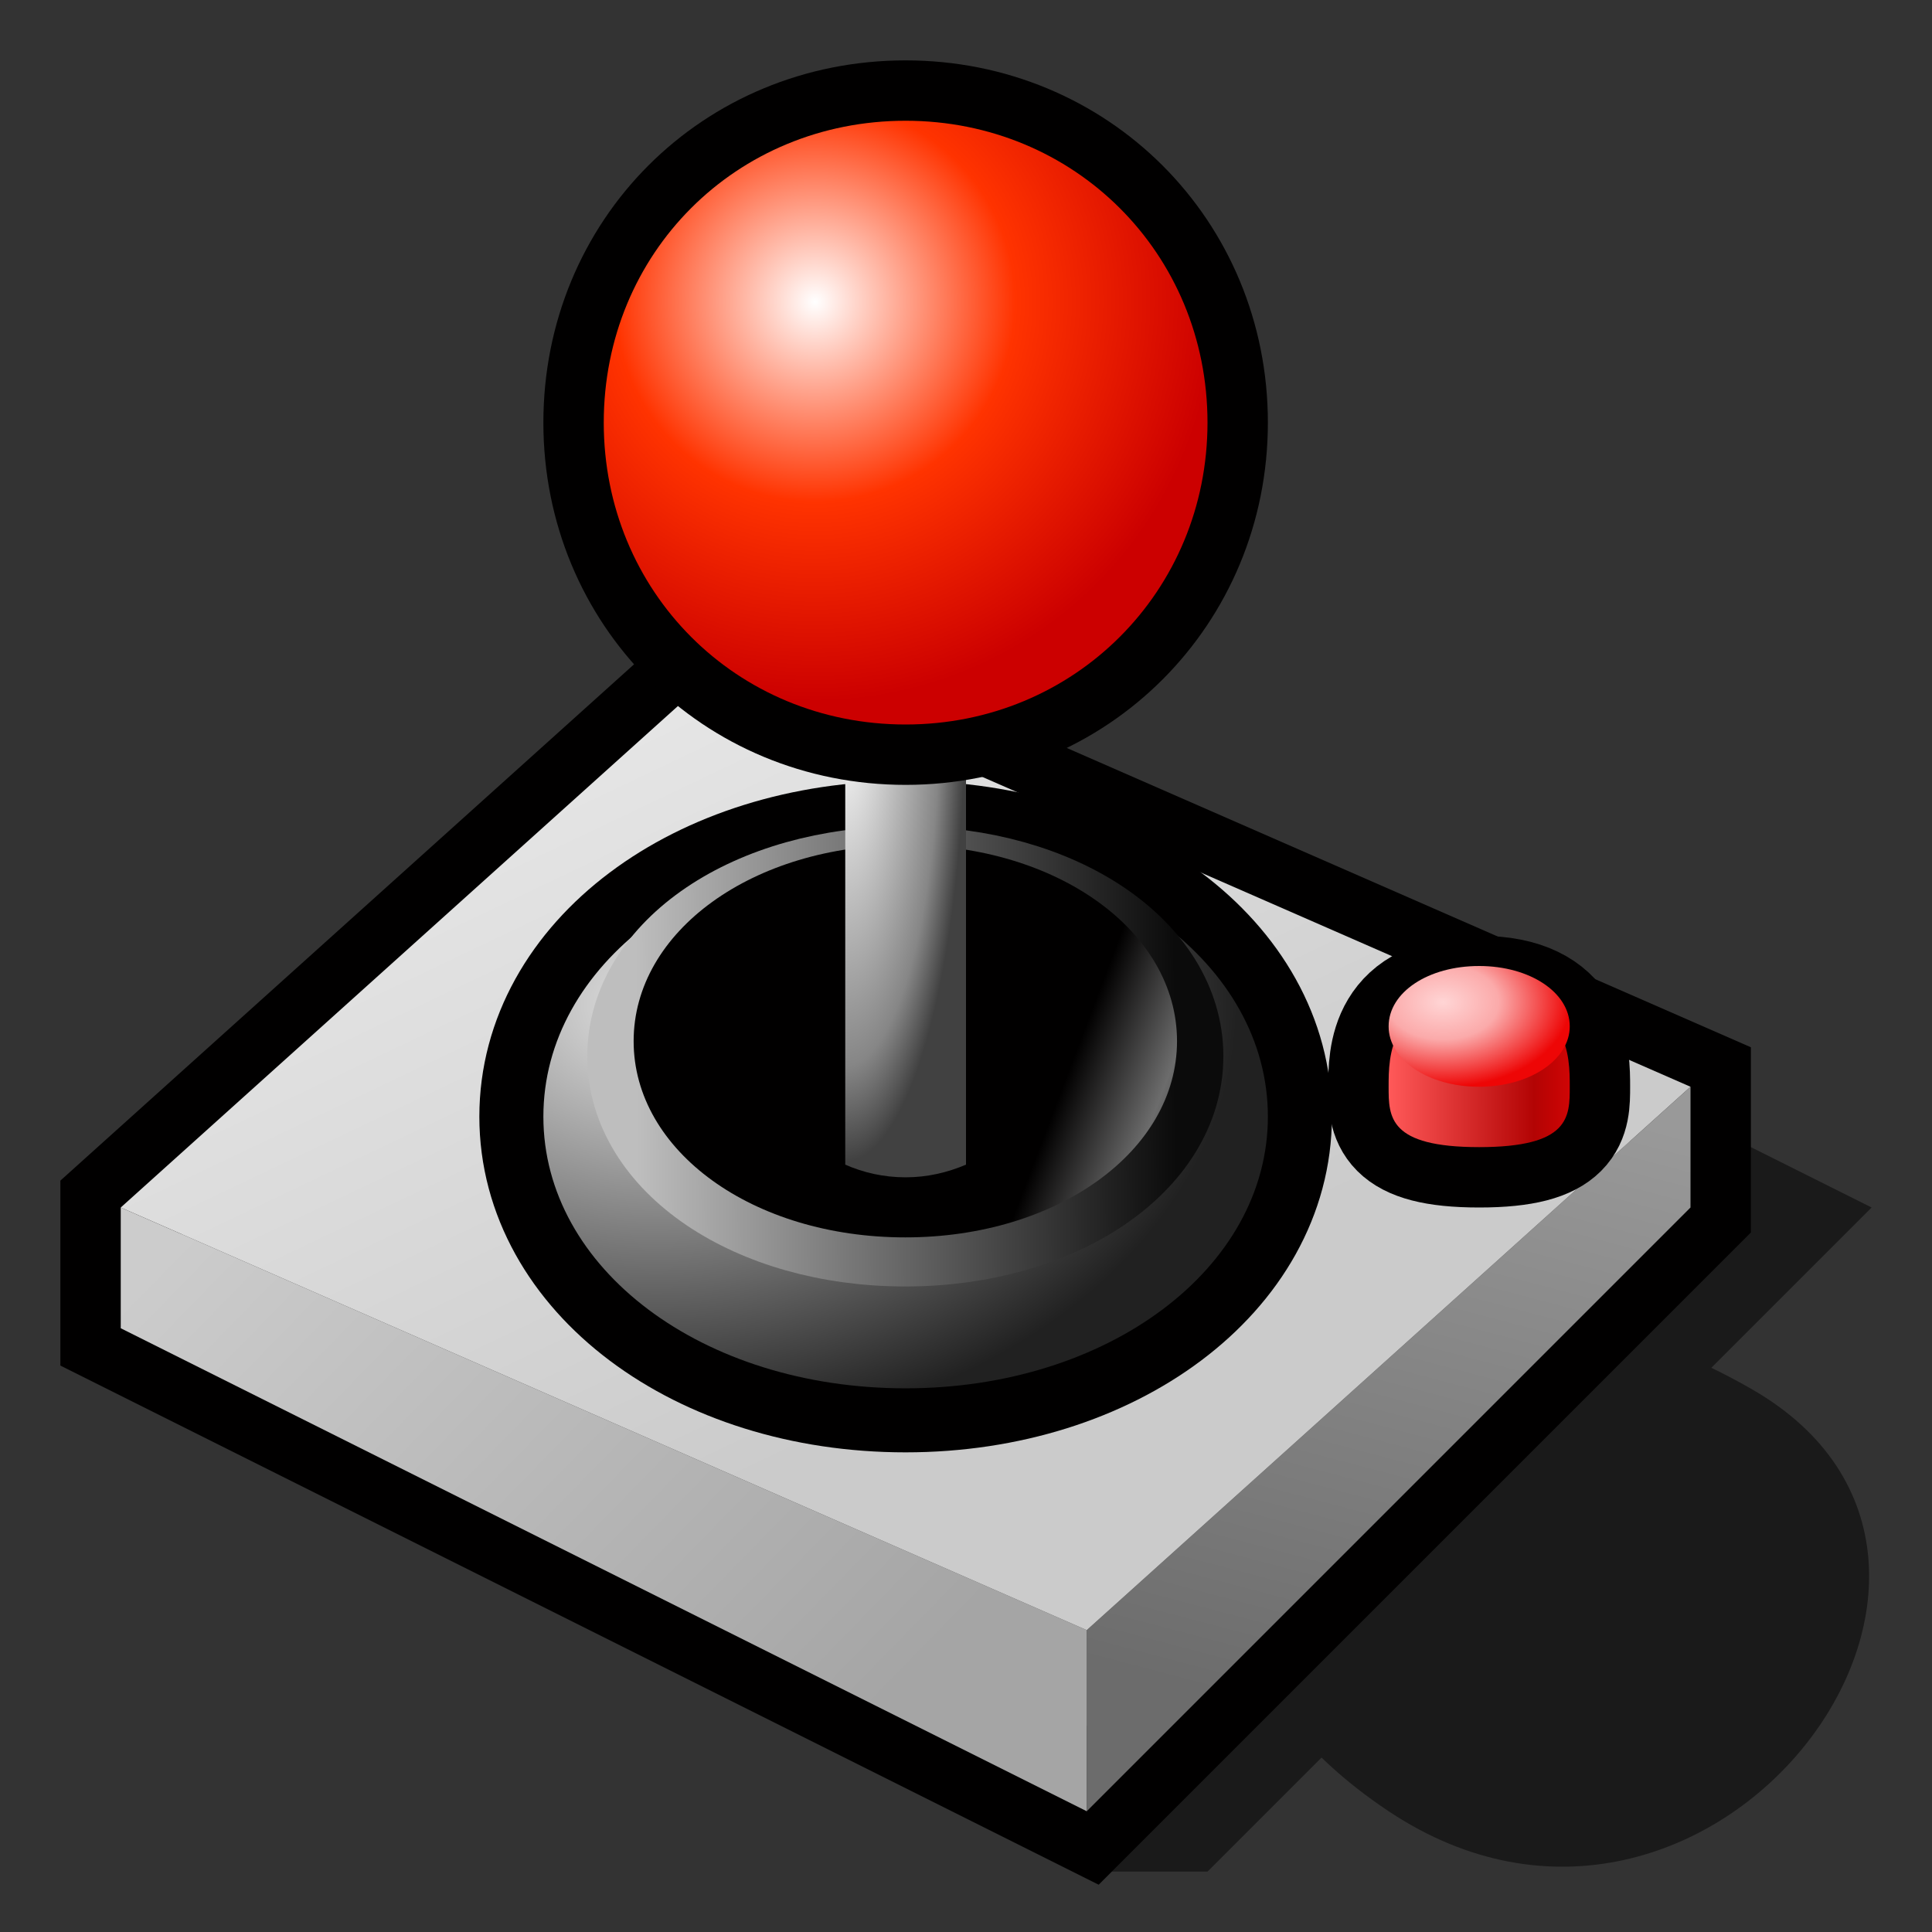 <?xml version="1.0" encoding="UTF-8" standalone="yes"?>
<svg version="1.1" width="64" height="64" color-interpolation="linearRGB"
     xmlns:svg="http://www.w3.org/2000/svg" xmlns="http://www.w3.org/2000/svg">
 <rect width="100%" height="100%" fill="#333333" stroke="none"/>
 <g>
  <path style="fill:#010000; fill-opacity:0.482"
        d="M36 62H40L62 40L58 38H36V62z
           M46 60C56.65 67.09 68.12 51.77 58 46C44 38 34 52 46 60z"
  />
  <path style="fill:none; stroke:#010000; stroke-width:4"
        d="M4 40V44L36 60L56 40V36L24 22L4 40z"
  />
  <linearGradient id="gradient0" gradientUnits="userSpaceOnUse" x1="77.23" y1="43.18" x2="71.61" y2="64.48">
   <stop offset="0" stop-color="#999999"/>
   <stop offset="0.996" stop-color="#6c6c6c"/>
  </linearGradient>
  <path style="fill:url(#gradient0)"
        d="M36 54V60L56 40V36L36 54z"
  />
  <linearGradient id="gradient1" gradientUnits="userSpaceOnUse" x1="27.04" y1="19.51" x2="46.61" y2="38.61">
   <stop offset="0" stop-color="#cccccc"/>
   <stop offset="1" stop-color="#a5a5a5"/>
  </linearGradient>
  <path style="fill:url(#gradient1)"
        d="M36 54V60L4 44V40L36 54z"
  />
  <linearGradient id="gradient2" gradientUnits="userSpaceOnUse" x1="56.75" y1="7.26" x2="67.08" y2="28.93">
   <stop offset="0" stop-color="#e5e5e5"/>
   <stop offset="1" stop-color="#cbcbcb"/>
  </linearGradient>
  <path style="fill:url(#gradient2)"
        d="M4 40L36 54L56 36L24 22L4 40z"
  />
  <path style="fill:none; stroke:#010000; stroke-width:4.242"
        d="M30 27.99C36.7 27.99 42 31.95 42 36.99C42 42.02 36.7 45.99 30 45.99C23.26 45.99 18 42.02 18 36.99C18 31.95 23.26 27.99 30 27.99z"
  />
  <radialGradient id="gradient3" gradientUnits="userSpaceOnUse" cx="0" cy="0" r="64" gradientTransform="matrix(0.263,-0.109,0.145,0.197,21.757,33.273)">
   <stop offset="0" stop-color="#e4e4e4"/>
   <stop offset="1" stop-color="#212121"/>
  </radialGradient>
  <path style="fill:url(#gradient3)"
        d="M30 27.99C36.7 27.99 42 31.95 42 36.99C42 42.02 36.7 45.99 30 45.99C23.26 45.99 18 42.02 18 36.99C18 31.95 23.26 27.99 30 27.99z"
  />
  <linearGradient id="gradient4" gradientUnits="userSpaceOnUse" x1="20.89" y1="27.76" x2="38.9" y2="27.66">
   <stop offset="0.007" stop-color="#bebebe"/>
   <stop offset="1" stop-color="#0b0b0b"/>
  </linearGradient>
  <path style="fill:none; stroke:url(#gradient4); stroke-width:3.072"
        d="M29.99 28.91C35.02 28.91 38.99 31.58 38.99 34.99C38.99 38.39 35.02 41.08 29.99 41.08C24.94 41.08 20.99 38.39 20.99 34.99C20.99 31.58 24.94 28.91 29.99 28.91z"
  />
  <linearGradient id="gradient5" gradientUnits="userSpaceOnUse" x1="34.04" y1="38.97" x2="40.41" y2="41.39">
   <stop offset="0.004" stop-color="#010000"/>
   <stop offset="0.466" stop-color="#6c6c6c"/>
   <stop offset="0.996" stop-color="#010101"/>
  </linearGradient>
  <path style="fill:url(#gradient5)"
        d="M29.99 27.99C35.02 27.99 38.99 30.85 38.99 34.49C38.99 38.13 35.02 40.99 29.99 40.99C24.94 40.99 20.99 38.13 20.99 34.49C20.99 30.85 24.94 27.99 29.99 27.99z"
  />
  <path style="fill:#010000"
        d="M30 33.99C32.23 33.99 34 35.31 34 36.99C34 38.67 32.23 39.99 30 39.99C27.75 39.99 26 38.67 26 36.99C26 35.31 27.75 33.99 30 33.99z"
  />
  <radialGradient id="gradient6" gradientUnits="userSpaceOnUse" cx="0" cy="0" r="64" gradientTransform="matrix(0.062,0,0,0.234,28,23.5)">
   <stop offset="0" stop-color="#ffffff"/>
   <stop offset="0.788" stop-color="#868686"/>
   <stop offset="1" stop-color="#414141"/>
  </radialGradient>
  <path style="fill:url(#gradient6)"
        d="M30 39C30.72 39 31.39 38.84 32 38.58V21H28V38.58C28.59 38.84 29.26 39 30 39z"
  />
  <path style="fill:none; stroke:#010000; stroke-width:4"
        d="M30 4C35.59 4 40 8.39 40 14C40 19.59 35.59 24 30 24C24.38 24 20 19.59 20 14C20 8.39 24.38 4 30 4z"
  />
  <radialGradient id="gradient7" gradientUnits="userSpaceOnUse" cx="0" cy="0" r="64" gradientTransform="matrix(0.207,0,0,0.207,27,9.999)">
   <stop offset="0" stop-color="#ffffff"/>
   <stop offset="0.5" stop-color="#ff3300"/>
   <stop offset="1" stop-color="#cc0000"/>
  </radialGradient>
  <path style="fill:url(#gradient7)"
        d="M30 4C35.59 4 40 8.39 40 14C40 19.59 35.59 24 30 24C24.38 24 20 19.59 20 14C20 8.39 24.38 4 30 4z"
  />
  <path style="fill:none; stroke:#010000; stroke-width:4"
        d="M52 36C52 37 52 38 49 38C46 38 46 37 46 36C46 35 46 33 49 33C52 33 52 35 52 36z"
  />
  <linearGradient id="gradient8" gradientUnits="userSpaceOnUse" x1="46" y1="32" x2="54" y2="32">
   <stop offset="0" stop-color="#ff5959"/>
   <stop offset="0.602" stop-color="#b30404"/>
   <stop offset="1" stop-color="#ff0606"/>
  </linearGradient>
  <path style="fill:url(#gradient8)"
        d="M52 36C52 37 52 38 49 38C46 38 46 37 46 36C46 35 46 33 49 33C52 33 52 35 52 36z"
  />
  <radialGradient id="gradient9" gradientUnits="userSpaceOnUse" cx="0" cy="0" r="64" gradientTransform="matrix(0.066,0,0,0.044,47.8,33.2)">
   <stop offset="0" stop-color="#ffd5d5"/>
   <stop offset="0.439" stop-color="#fbaaaa"/>
   <stop offset="1" stop-color="#ee0606"/>
  </radialGradient>
  <path style="fill:url(#gradient9)"
        d="M49 32C50.67 32 52 32.87 52 34C52 35.11 50.67 36 49 36C47.31 36 46 35.11 46 34C46 32.87 47.31 32 49 32z"
  />
 </g>
</svg>
